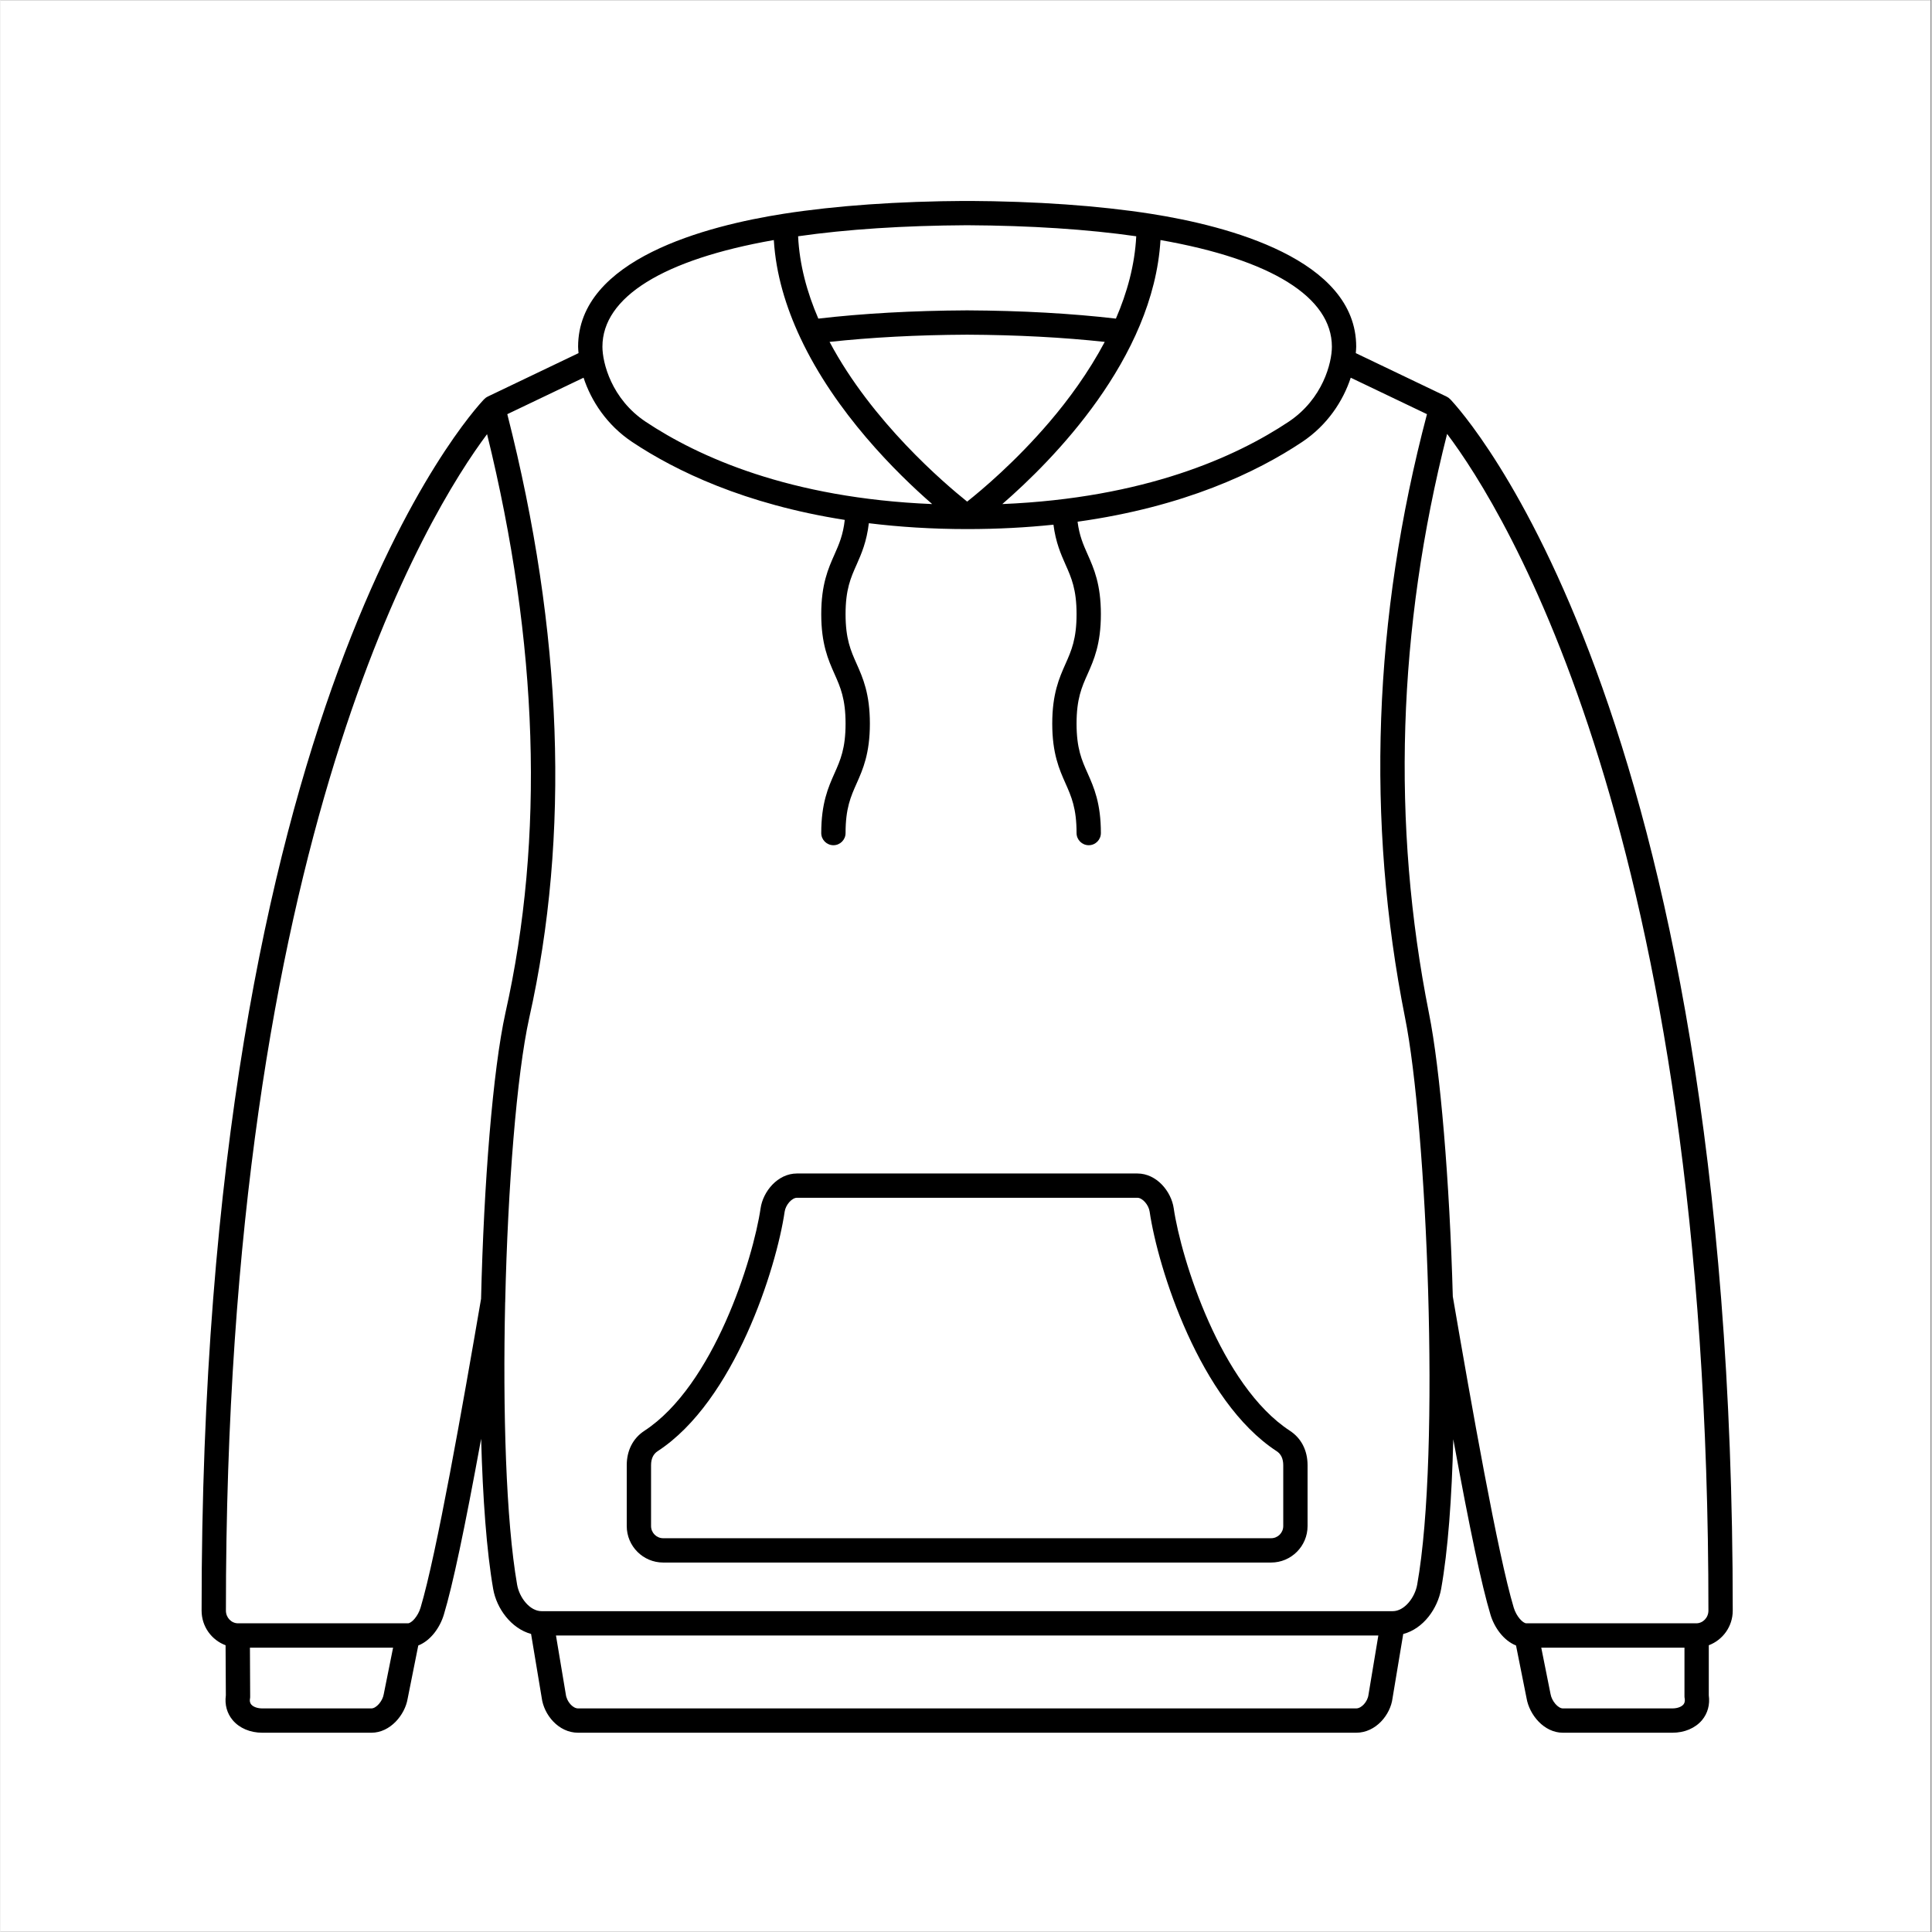 <svg xmlns="http://www.w3.org/2000/svg" xmlns:xlink="http://www.w3.org/1999/xlink" width="300" zoomAndPan="magnify" viewBox="0 0 224.88 225" height="300" preserveAspectRatio="xMidYMid meet" version="1.0"><rect x="0" y="0" width="224.88" height="225" fill="#808080" stroke="none"/><defs><clipPath id="id1"><path d="M 0 0.059 L 224.762 0.059 L 224.762 224.938 L 0 224.938 Z M 0 0.059 " clip-rule="nonzero"/></clipPath><clipPath id="id2"><path d="M 23.418 23.406 L 201.738 23.406 L 201.738 201.793 L 23.418 201.793 Z M 23.418 23.406 " clip-rule="nonzero"/></clipPath></defs><g clip-path="url(#id1)"><path fill="#ffffff" d="M 0 0.059 L 224.879 0.059 L 224.879 224.941 L 0 224.941 Z M 0 0.059 " fill-opacity="1" fill-rule="nonzero"/><path fill="#ffffff" d="M 0 0.059 L 224.879 0.059 L 224.879 224.941 L 0 224.941 Z M 0 0.059 " fill-opacity="1" fill-rule="nonzero"/><path fill="#ffffff" d="M 0 0.059 L 224.879 0.059 L 224.879 224.941 L 0 224.941 Z M 0 0.059 " fill-opacity="1" fill-rule="nonzero"/></g><path fill="#000000" d="M 149.387 177.723 C 149.387 178.508 148.754 179.141 147.973 179.141 L 77.176 179.141 C 76.398 179.141 75.762 178.508 75.762 177.723 L 75.762 170.645 C 75.762 169.887 76.02 169.332 76.535 169 C 85.48 163.168 90.355 147.695 91.32 141.113 C 91.438 140.312 92.16 139.492 92.754 139.492 L 132.398 139.492 C 132.988 139.492 133.715 140.312 133.828 141.113 C 134.793 147.695 139.672 163.168 148.613 169 C 149.129 169.332 149.387 169.887 149.387 170.645 Z M 150.164 166.629 C 142.109 161.375 137.496 146.629 136.629 140.707 C 136.348 138.766 134.648 136.664 132.398 136.664 L 92.754 136.664 C 90.5 136.664 88.805 138.766 88.52 140.707 C 87.652 146.629 83.039 161.375 74.988 166.629 C 73.66 167.496 72.93 168.918 72.93 170.645 L 72.93 177.723 C 72.93 180.07 74.836 181.973 77.176 181.973 L 147.973 181.973 C 150.312 181.973 152.219 180.07 152.219 177.723 L 152.219 170.645 C 152.219 168.918 151.488 167.496 150.164 166.629 " fill-opacity="1" fill-rule="nonzero"/><g clip-path="url(#id2)"><path fill="#000000" d="M 195.988 198.508 C 195.75 198.789 195.262 198.961 194.699 198.961 L 181.953 198.961 C 181.391 198.961 180.656 198.117 180.512 197.27 L 179.434 191.883 L 196.113 191.883 L 196.113 197.547 C 196.113 197.629 196.117 197.707 196.137 197.789 C 196.203 198.195 196.082 198.395 195.988 198.508 Z M 169.133 150.988 C 168.762 137.625 167.68 124.562 166.352 117.98 C 161.973 95.961 162.691 73.285 168.469 50.531 C 175.102 59.336 198.941 97.281 198.902 187.574 C 198.902 188.387 198.266 189.051 197.48 189.051 L 177.707 189.051 C 177.285 189.051 176.535 188.238 176.23 187.23 C 174.379 181.055 171.309 163.66 169.133 150.988 Z M 164.984 184.555 C 164.719 186.043 163.508 187.637 162.133 187.637 L 63.02 187.637 C 61.629 187.637 60.426 186.047 60.164 184.559 C 58.859 177.051 58.488 164.277 58.77 151.656 C 58.77 151.645 58.777 151.641 58.777 151.629 C 58.781 151.602 58.77 151.574 58.777 151.547 C 59.078 138.273 60.113 125.176 61.57 118.566 C 66.348 97.277 65.488 73.617 59.02 48.234 L 67.902 43.988 C 68.781 46.676 70.605 49.5 73.559 51.469 C 78.645 54.859 86.672 58.723 98.32 60.547 C 98.129 62.293 97.656 63.379 97.121 64.582 C 96.402 66.203 95.582 68.039 95.582 71.523 C 95.582 75.016 96.402 76.852 97.121 78.477 C 97.816 80.035 98.414 81.387 98.414 84.273 C 98.414 87.16 97.816 88.512 97.121 90.07 C 96.402 91.691 95.582 93.531 95.582 97.016 C 95.582 97.801 96.219 98.434 97 98.434 C 97.781 98.434 98.414 97.801 98.414 97.016 C 98.414 94.137 99.012 92.785 99.711 91.219 C 100.43 89.602 101.246 87.758 101.246 84.273 C 101.246 80.785 100.43 78.945 99.711 77.328 C 99.012 75.762 98.414 74.41 98.414 71.523 C 98.414 68.645 99.012 67.293 99.711 65.734 C 100.262 64.488 100.871 63.09 101.125 60.934 C 104.637 61.363 108.434 61.617 112.574 61.617 C 116.164 61.617 119.504 61.43 122.625 61.105 C 122.891 63.168 123.488 64.523 124.023 65.734 C 124.719 67.293 125.316 68.645 125.316 71.523 C 125.316 74.41 124.719 75.762 124.023 77.328 C 123.305 78.945 122.484 80.785 122.484 84.273 C 122.484 87.758 123.305 89.602 124.023 91.219 C 124.719 92.785 125.316 94.137 125.316 97.016 C 125.316 97.801 125.953 98.434 126.734 98.434 C 127.516 98.434 128.148 97.801 128.148 97.016 C 128.148 93.531 127.332 91.691 126.613 90.07 C 125.914 88.512 125.316 87.16 125.316 84.273 C 125.316 81.387 125.914 80.035 126.613 78.477 C 127.332 76.852 128.148 75.016 128.148 71.523 C 128.148 68.039 127.332 66.203 126.613 64.582 C 126.094 63.418 125.641 62.387 125.434 60.758 C 137.84 59.031 146.301 55 151.59 51.469 C 154.543 49.5 156.367 46.676 157.246 43.988 L 166.125 48.234 C 159.863 71.934 159.008 95.578 163.574 118.539 C 166.086 130.992 167.758 169.047 164.984 184.555 Z M 157.883 198.961 L 67.266 198.961 C 66.645 198.961 65.938 198.176 65.832 197.312 L 64.688 190.469 L 160.461 190.469 L 159.312 197.375 C 159.211 198.176 158.504 198.961 157.883 198.961 Z M 48.918 187.23 C 48.617 188.238 47.863 189.051 47.441 189.051 L 27.668 189.051 C 26.883 189.051 26.25 188.387 26.25 187.574 C 26.211 97.535 50.004 59.449 56.664 50.562 C 62.652 74.887 63.383 97.547 58.805 117.949 C 57.332 124.637 56.285 137.836 55.965 151.254 C 53.82 163.773 50.766 181.062 48.918 187.23 Z M 43.195 198.961 L 30.492 198.961 C 29.926 198.961 29.445 198.789 29.203 198.508 C 29.109 198.395 28.984 198.195 29.059 197.789 C 29.07 197.707 29.082 197.625 29.074 197.539 L 29.047 191.883 L 45.719 191.883 L 44.629 197.312 C 44.496 198.117 43.758 198.961 43.195 198.961 Z M 90.059 27.957 C 90.301 31.941 91.473 35.762 93.133 39.309 C 93.141 39.316 93.145 39.328 93.148 39.34 C 97.23 48.047 104.344 55.086 108.5 58.703 C 91.898 58.02 81.266 53.199 75.129 49.113 C 71.148 46.457 70.098 42.246 70.098 40.379 C 70.098 34.605 77.172 30.219 90.059 27.957 Z M 132.266 27.516 C 132.098 30.855 131.203 34.09 129.898 37.105 C 124.75 36.508 118.945 36.176 112.57 36.145 C 106.199 36.176 100.395 36.508 95.242 37.105 C 93.926 34.062 93.047 30.832 92.887 27.516 C 98.559 26.703 105.168 26.27 112.57 26.23 C 119.98 26.27 126.59 26.703 132.266 27.516 Z M 112.574 58.418 C 109.922 56.293 101.496 49.117 96.551 39.816 C 101.359 39.297 106.719 39.004 112.57 38.977 C 118.434 39.004 123.793 39.297 128.598 39.816 C 126.699 43.391 124.352 46.574 122.188 49.109 C 118.227 53.754 114.262 57.078 112.574 58.418 Z M 155.051 40.379 C 155.051 42.246 154 46.457 150.02 49.113 C 143.891 53.199 133.262 58.012 116.668 58.703 C 122.531 53.617 134.262 41.785 135.09 27.957 C 147.984 30.219 155.051 34.605 155.051 40.379 Z M 201.734 187.574 C 201.777 82.09 170.164 47.887 168.82 46.48 C 168.82 46.48 168.812 46.48 168.812 46.48 C 168.695 46.359 168.562 46.258 168.402 46.184 L 157.836 41.125 C 157.852 40.879 157.883 40.617 157.883 40.379 C 157.883 30.172 142.879 26.293 133.941 24.895 C 127.863 23.949 120.676 23.438 112.57 23.398 C 104.473 23.438 97.289 23.949 91.207 24.895 C 82.27 26.293 67.266 30.164 67.266 40.379 C 67.266 40.617 67.297 40.879 67.316 41.125 L 56.742 46.184 C 56.586 46.258 56.453 46.359 56.336 46.48 C 56.336 46.48 56.332 46.48 56.332 46.48 C 54.988 47.887 23.371 82.09 23.418 187.574 C 23.418 189.434 24.59 191.004 26.211 191.605 L 26.242 197.445 C 26.094 198.52 26.375 199.543 27.039 200.328 C 27.824 201.262 29.082 201.793 30.492 201.793 L 43.195 201.793 C 45.395 201.793 47.102 199.707 47.414 197.828 L 48.652 191.633 C 50.121 191.055 51.188 189.512 51.629 188.043 C 52.66 184.633 54.043 178.102 55.973 167.559 C 56.16 174.461 56.609 180.645 57.375 185.047 C 57.77 187.324 59.469 189.652 61.789 190.289 L 63.027 197.723 C 63.273 199.68 64.965 201.793 67.266 201.793 L 157.883 201.793 C 160.184 201.793 161.879 199.68 162.113 197.777 L 163.359 190.297 C 165.73 189.672 167.371 187.309 167.773 185.051 C 168.57 180.594 169.02 174.445 169.188 167.613 C 171.113 178.129 172.496 184.637 173.52 188.043 C 173.957 189.512 175.031 191.055 176.496 191.633 L 177.723 197.777 C 178.051 199.707 179.754 201.793 181.953 201.793 L 194.699 201.793 C 196.109 201.793 197.367 201.262 198.156 200.328 C 198.816 199.539 199.094 198.52 198.945 197.438 L 198.945 191.605 C 200.566 190.996 201.734 189.426 201.734 187.574 " fill-opacity="1" fill-rule="nonzero"/></g></svg>